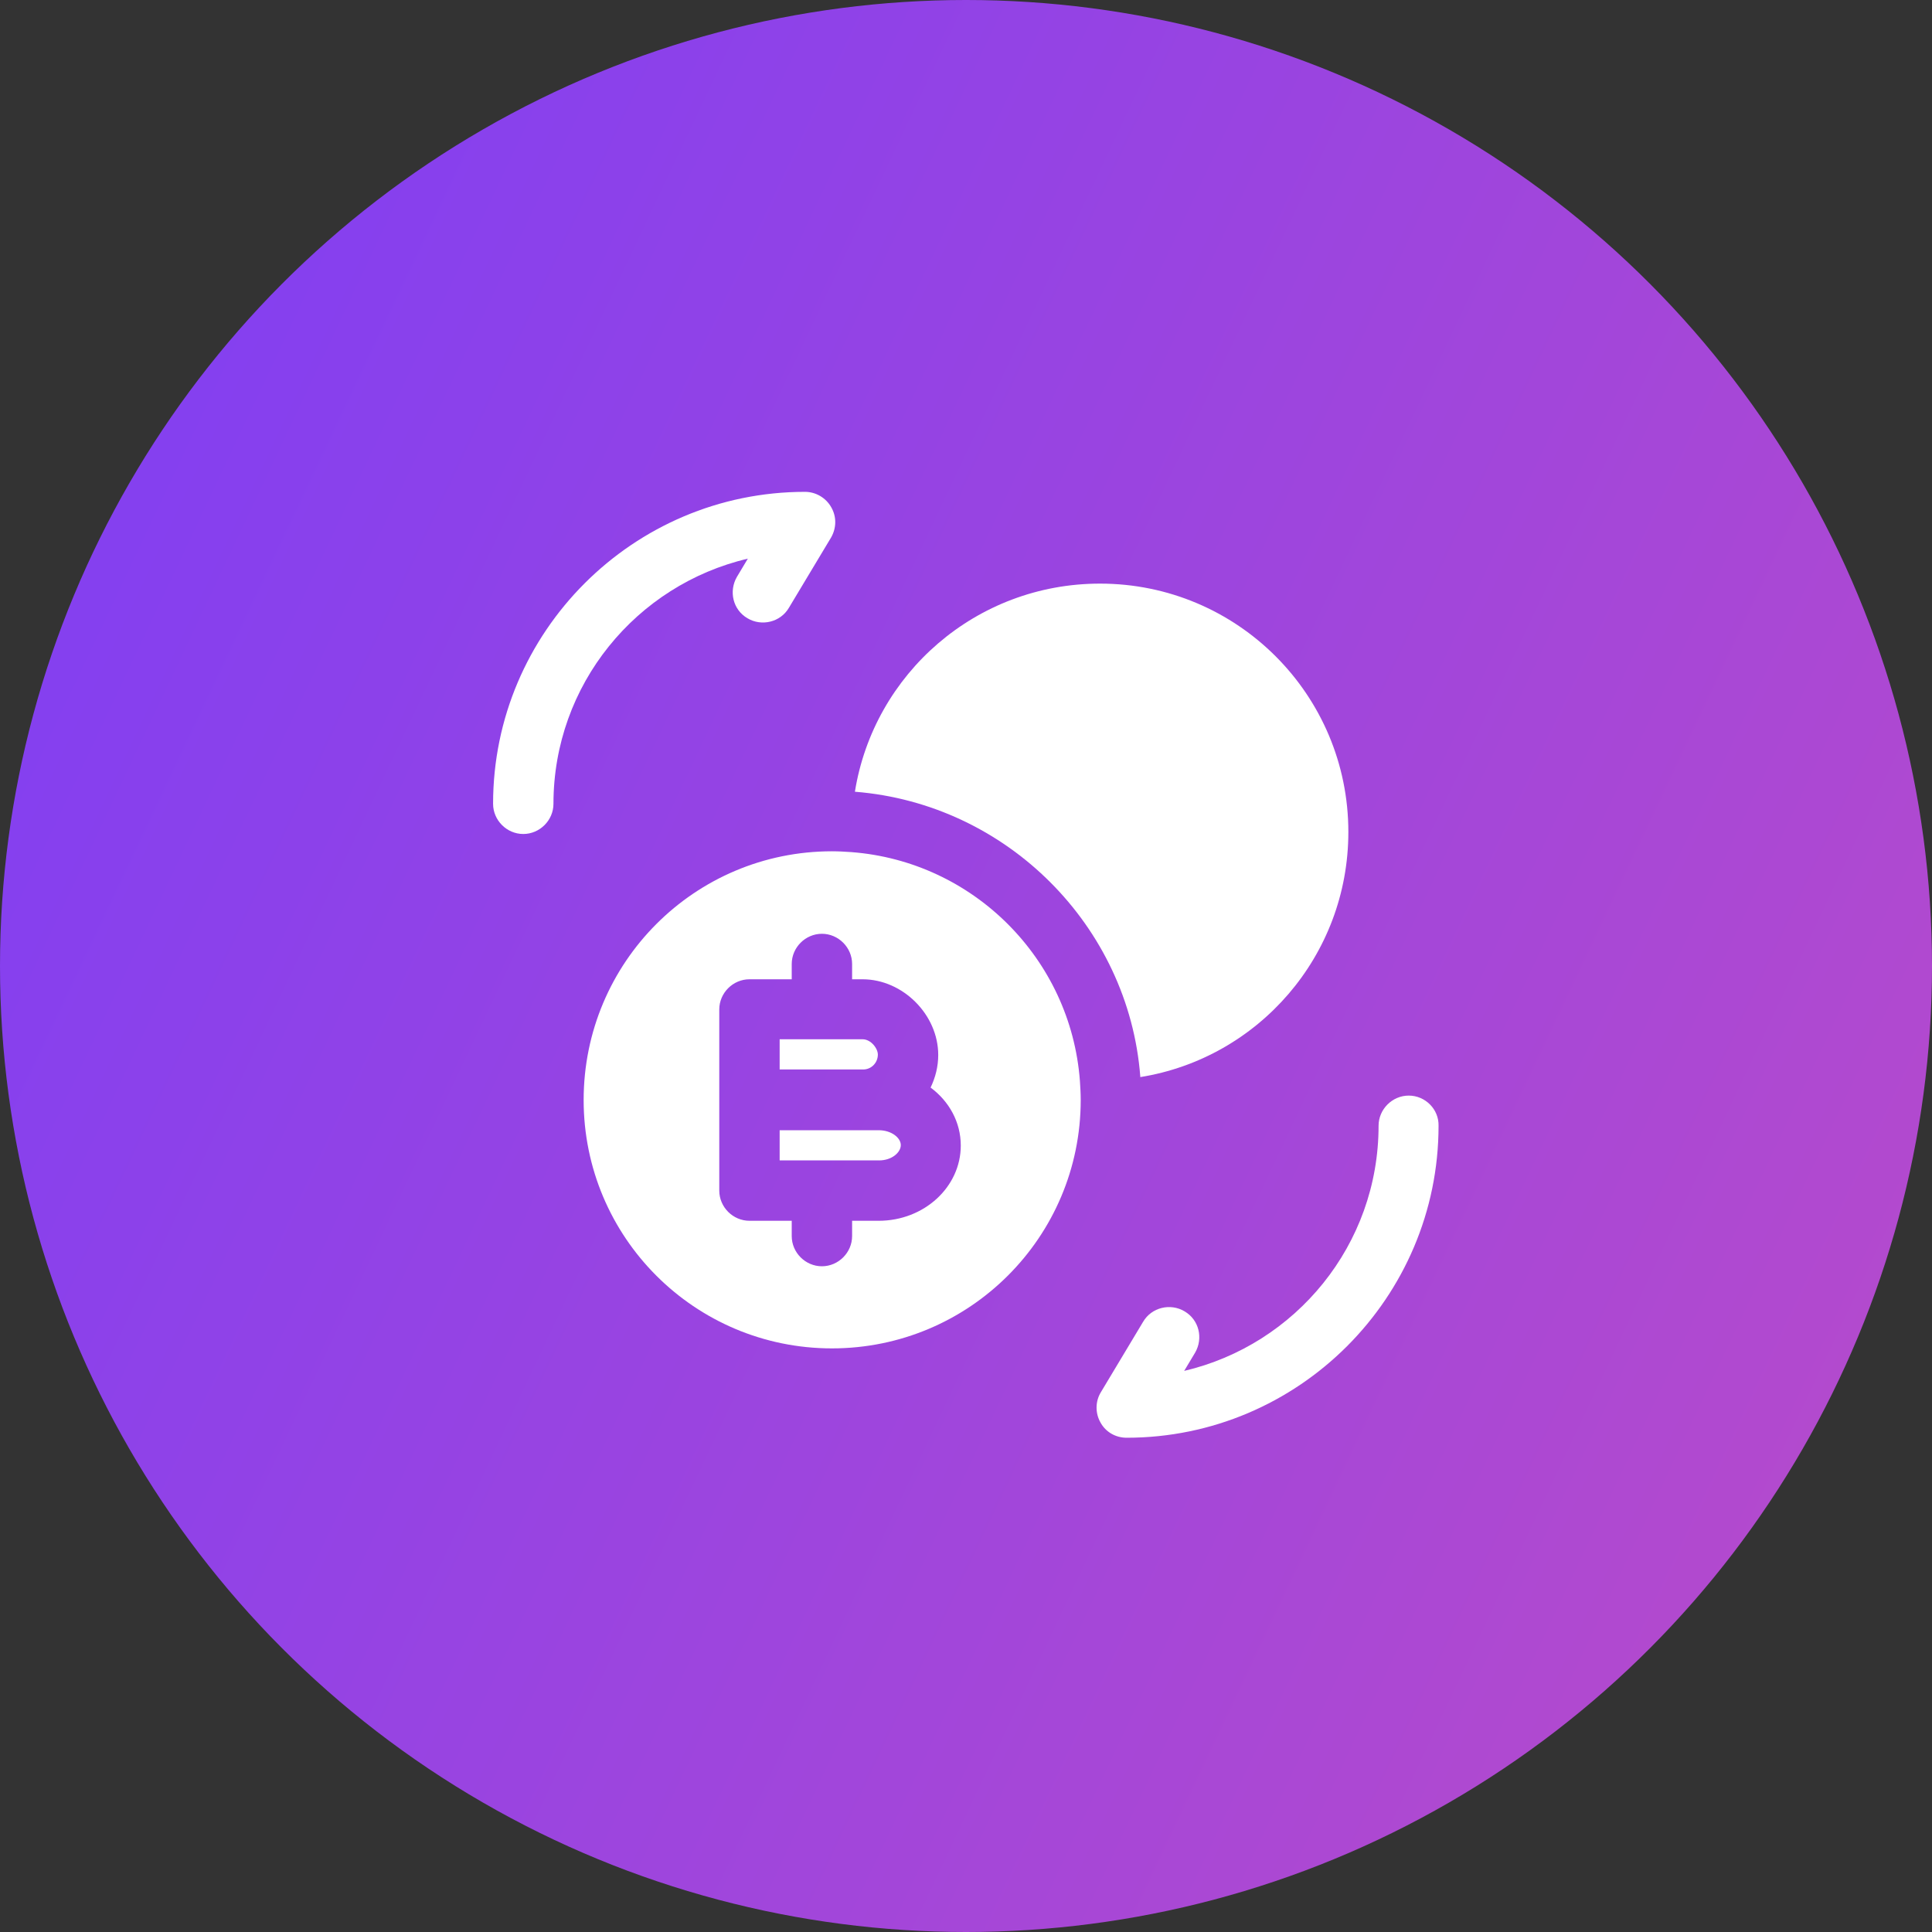 <svg width="64" height="64" viewBox="0 0 64 64" fill="none" xmlns="http://www.w3.org/2000/svg">
<rect x="0" y="0" width="64" height="64" fill="#333333" stroke="none"/>
<circle cx="32" cy="32" r="32" fill="url(#paint0_linear_899_16688)"/>
<path d="M46.667 36.293C46.12 36.293 45.667 36.746 45.667 37.293C45.667 41.24 42.92 44.547 39.227 45.413L39.587 44.813C39.867 44.333 39.72 43.72 39.24 43.44C38.774 43.16 38.147 43.306 37.867 43.786L36.467 46.12C36.28 46.426 36.28 46.813 36.454 47.12C36.627 47.44 36.96 47.627 37.32 47.627C43.014 47.627 47.654 42.986 47.654 37.293C47.667 36.746 47.214 36.293 46.667 36.293Z" fill="white"/>
<path d="M26.667 16.293C20.974 16.293 16.334 20.933 16.334 26.627C16.334 27.173 16.787 27.627 17.334 27.627C17.88 27.627 18.334 27.173 18.334 26.627C18.334 22.68 21.08 19.373 24.773 18.506L24.413 19.107C24.134 19.587 24.28 20.2 24.76 20.48C25.227 20.76 25.854 20.613 26.134 20.133L27.534 17.8C27.707 17.493 27.72 17.12 27.534 16.8C27.36 16.493 27.027 16.293 26.667 16.293Z" fill="white"/>
<path d="M44.666 27.56C44.666 31.667 41.68 35.053 37.773 35.68C37.773 35.667 37.773 35.667 37.773 35.653C37.386 30.68 33.36 26.627 28.32 26.227C28.947 22.32 32.333 19.333 36.44 19.333C40.986 19.333 44.666 23.013 44.666 27.56Z" fill="white"/>
<path d="M29.08 34.933C29.08 34.733 28.853 34.427 28.573 34.427H25.827V35.427H28.573C28.853 35.44 29.08 35.213 29.08 34.933Z" fill="white"/>
<path d="M29.107 37.44H28.573H25.827V38.44H29.12C29.547 38.44 29.84 38.173 29.84 37.933C29.84 37.693 29.533 37.44 29.107 37.44Z" fill="white"/>
<path d="M35.773 35.8C35.467 31.76 32.24 28.533 28.2 28.227C27.987 28.213 27.787 28.2 27.56 28.2C23.014 28.2 19.334 31.88 19.334 36.44C19.334 40.987 23.014 44.667 27.56 44.667C32.107 44.667 35.8 40.987 35.8 36.44C35.8 36.213 35.787 36.013 35.773 35.8ZM29.107 40.44H28.227V40.947C28.227 41.493 27.773 41.947 27.227 41.947C26.68 41.947 26.227 41.493 26.227 40.947V40.44H24.827C24.28 40.44 23.827 39.987 23.827 39.44V36.44V33.44C23.827 32.893 24.28 32.44 24.827 32.44H26.227V31.933C26.227 31.387 26.68 30.933 27.227 30.933C27.773 30.933 28.227 31.387 28.227 31.933V32.44H28.573C29.907 32.44 31.08 33.613 31.08 34.947C31.08 35.333 30.987 35.693 30.827 36.027C31.44 36.48 31.827 37.173 31.827 37.947C31.827 39.32 30.613 40.44 29.107 40.44Z" fill="white"/>
<defs>
<linearGradient id="paint0_linear_899_16688" x1="0" y1="0" x2="139.448" y2="65.937" gradientUnits="userSpaceOnUse">
<stop stop-color="#7D3EF5"/>
<stop offset="1" stop-color="#EB56A5"/>
</linearGradient>
</defs>
</svg>
